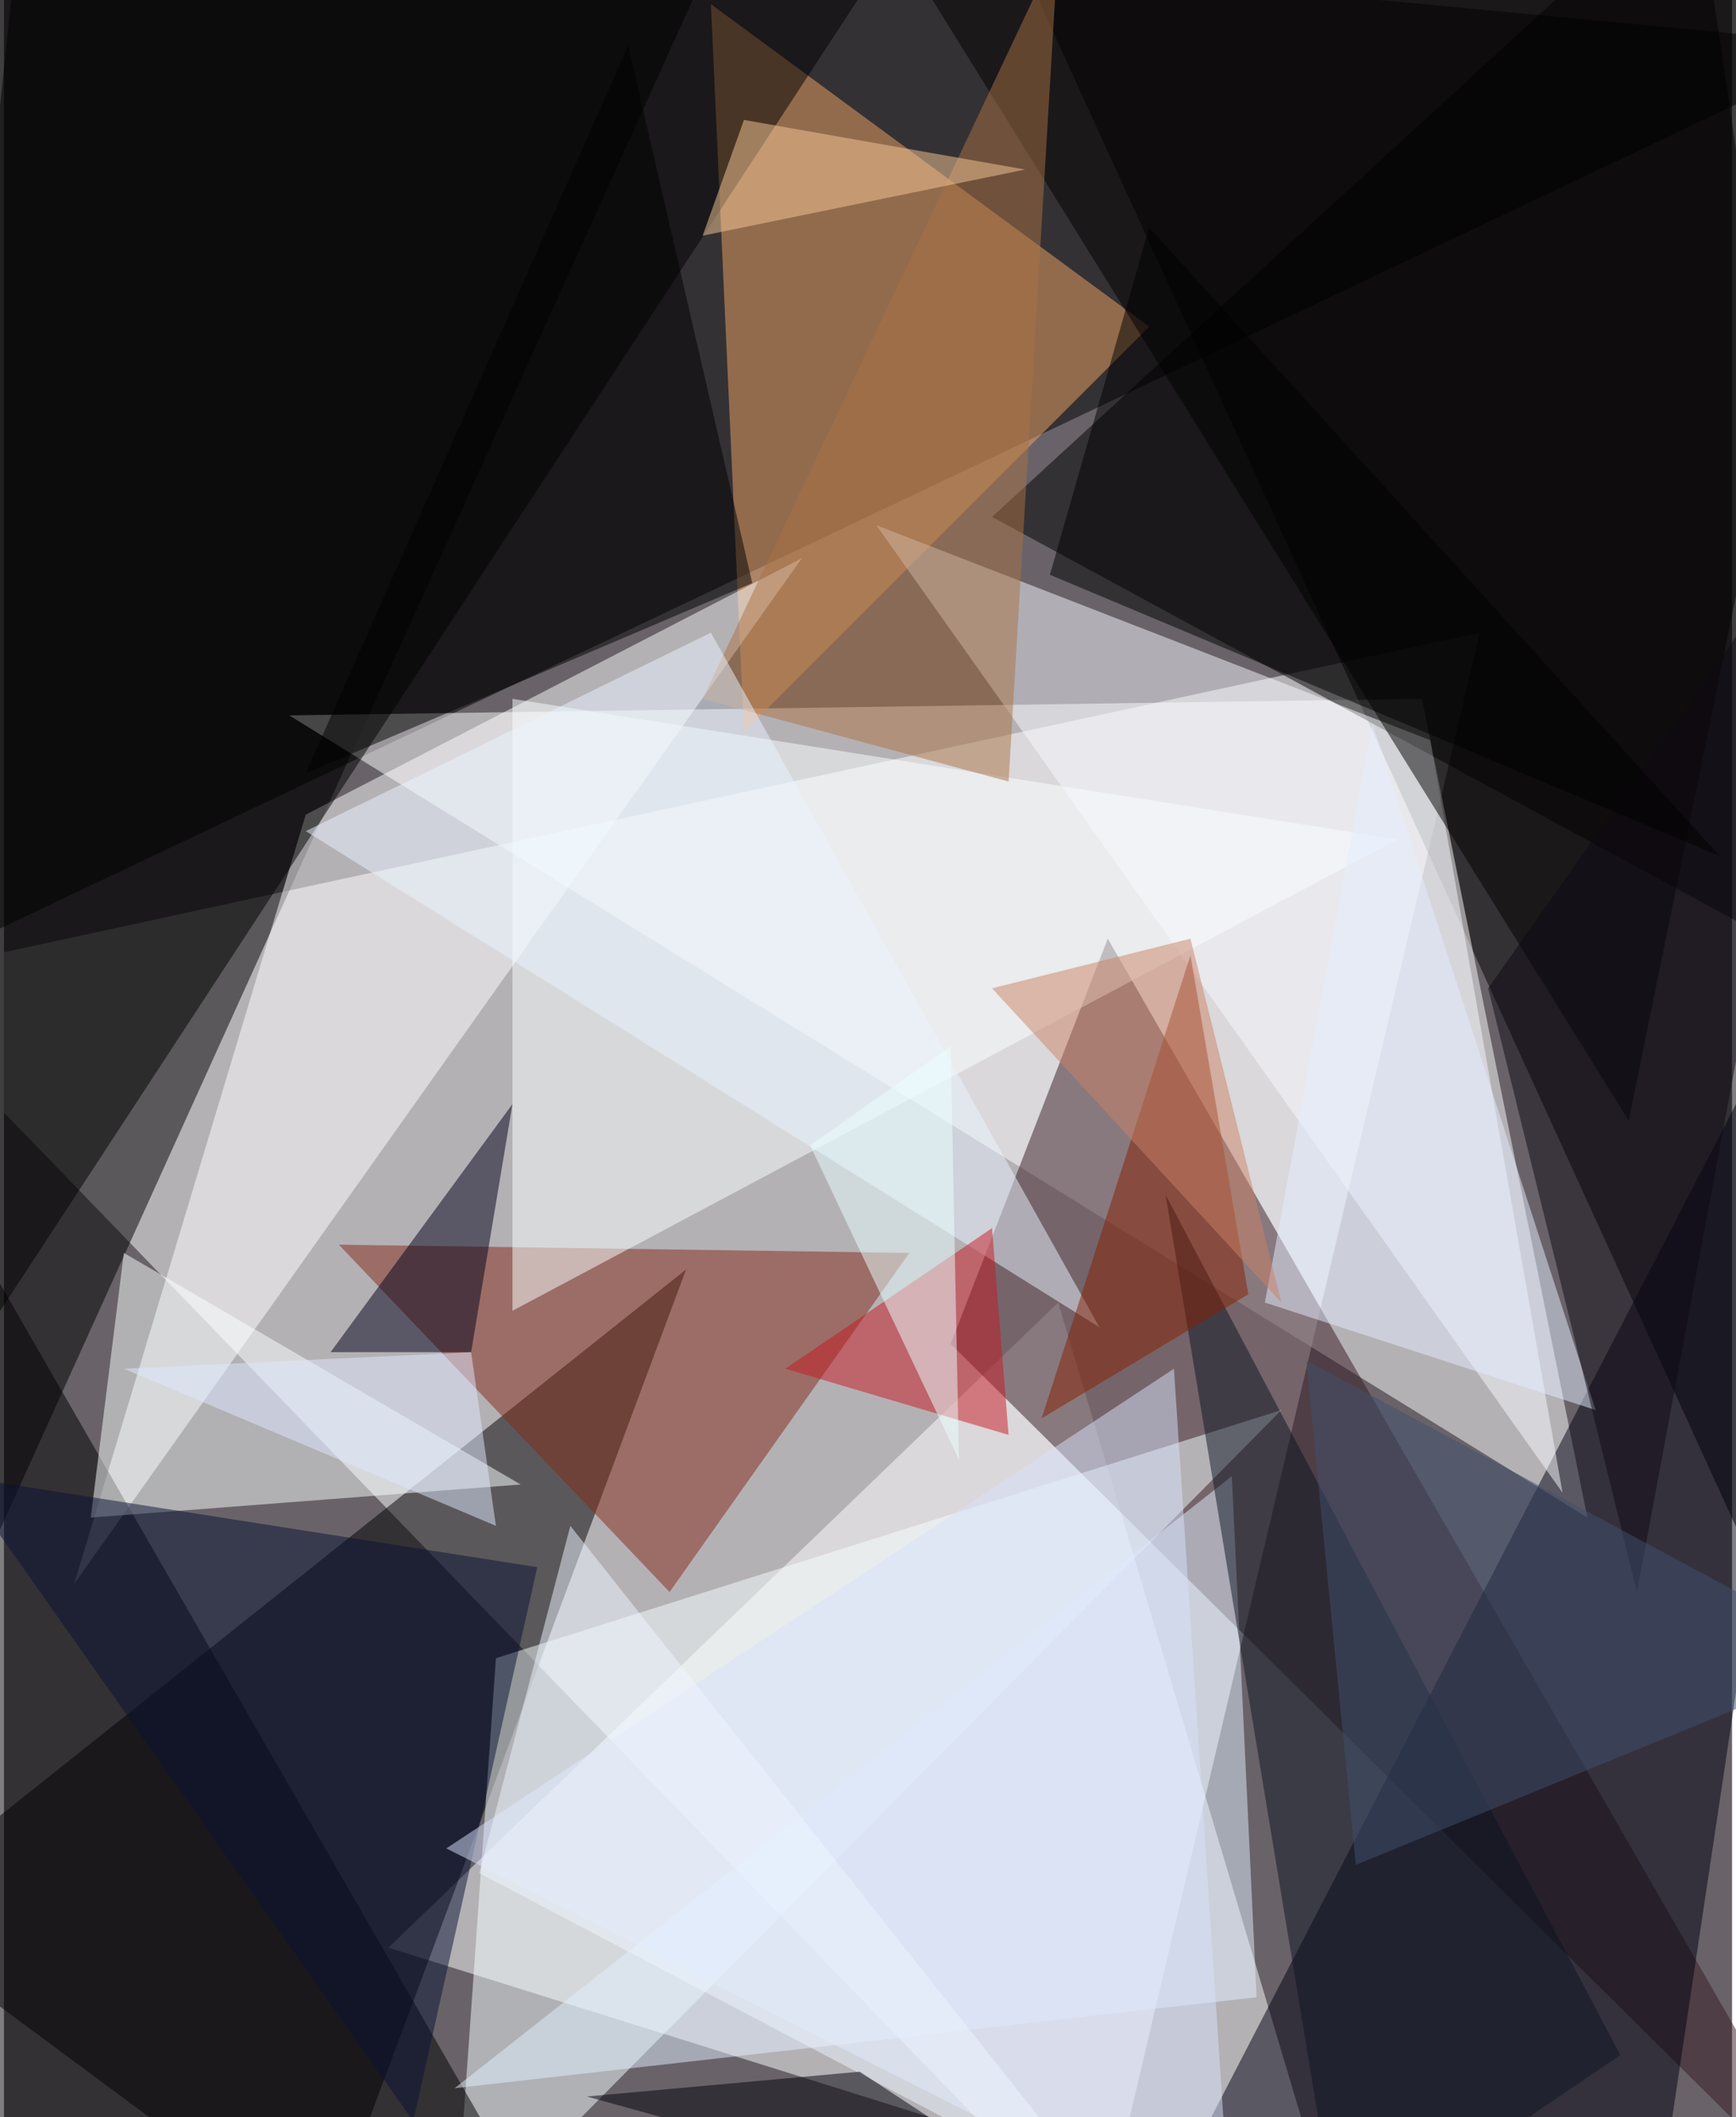 <svg xmlns="http://www.w3.org/2000/svg" width="228" height="278" viewBox="0 0 836 1024"><path fill="#696369" d="M0 0h836v1024H0z"/><g fill-opacity=".502"><path fill="#fff" d="M-62 474l776-168-184 780z"/><path d="M-46 470L10-62l888 84z"/><path d="M474-58l424 928V-42zM354-46L-50 846-2-26z"/><path fill="#fff" d="M138 346l628 388-80-396zm372 284L186 942l460 144z"/><path d="M330 614l-176 472-216-160z"/><path fill="#361a23" d="M534 454l364 632-440-436z"/><path d="M818-62L478 250l420 228z"/><path fill="#f0a667" d="M554 158L342 2l16 352z"/><path fill="#000010" d="M802 1058l-248 24 344-664z"/><path fill="#fff" d="M146 394L34 766l352-496z"/><path fill="#f6ffff" d="M618 682l-400 404 20-284z"/><path d="M266 1086l-328-76 40-424z"/><path fill="#812b19" d="M162 602l160 168 116-164z"/><path fill="#010000" d="M430-26l-484 4-8 748z"/><path fill="#faffff" d="M674 406l-428-68v296z"/><path fill="#f7faff" d="M690 358l64 364-332-468z"/><path fill="#f9ffff" d="M58 606L42 734l208-16z"/><path fill="#e1efff" d="M606 966l-12-252-376 296z"/><path fill="#020000" d="M898-6L786 542 438-18z"/><path fill="#a97244" d="M510-26l-24 404-148-40z"/><path fill="#00001b" d="M246 534l-20 120h-68z"/><path fill="#0d1422" d="M562 578l84 508 136-92z"/><path fill="#091335" d="M258 758l-280-44 220 312z"/><path d="M362 282L302 22 146 374z"/><path fill="#eaf3ff" d="M530 642L146 402l196-96z"/><path fill="#c81922" d="M486 694l-8-100-100 68z"/><path fill="#eaffff" d="M462 706l-72-152 68-48z"/><path fill="#d8e1fb" d="M214 894l380 192-28-424z"/><path fill="#851e01" d="M574 462l28 164-100 60z"/><path fill="#e3eeff" d="M610 630l52-280 108 332z"/><path fill="#0f0814" d="M718 478l72 292 100-536z"/><path d="M554 110l-48 168 324 136z"/><path fill="#41506f" d="M898 802L630 658l24 244z"/><path fill="#eef5ff" d="M534 1066L274 738l-44 168z"/><path fill="#00000b" d="M414 1002l128 84-260-72z"/><path fill="#f8ca97" d="M358 58l-20 56 156-32z"/><path fill="#c98167" d="M618 630l-44-176-96 24z"/><path fill="#e0e7ff" d="M58 662l168-8 12 84z"/></g></svg>